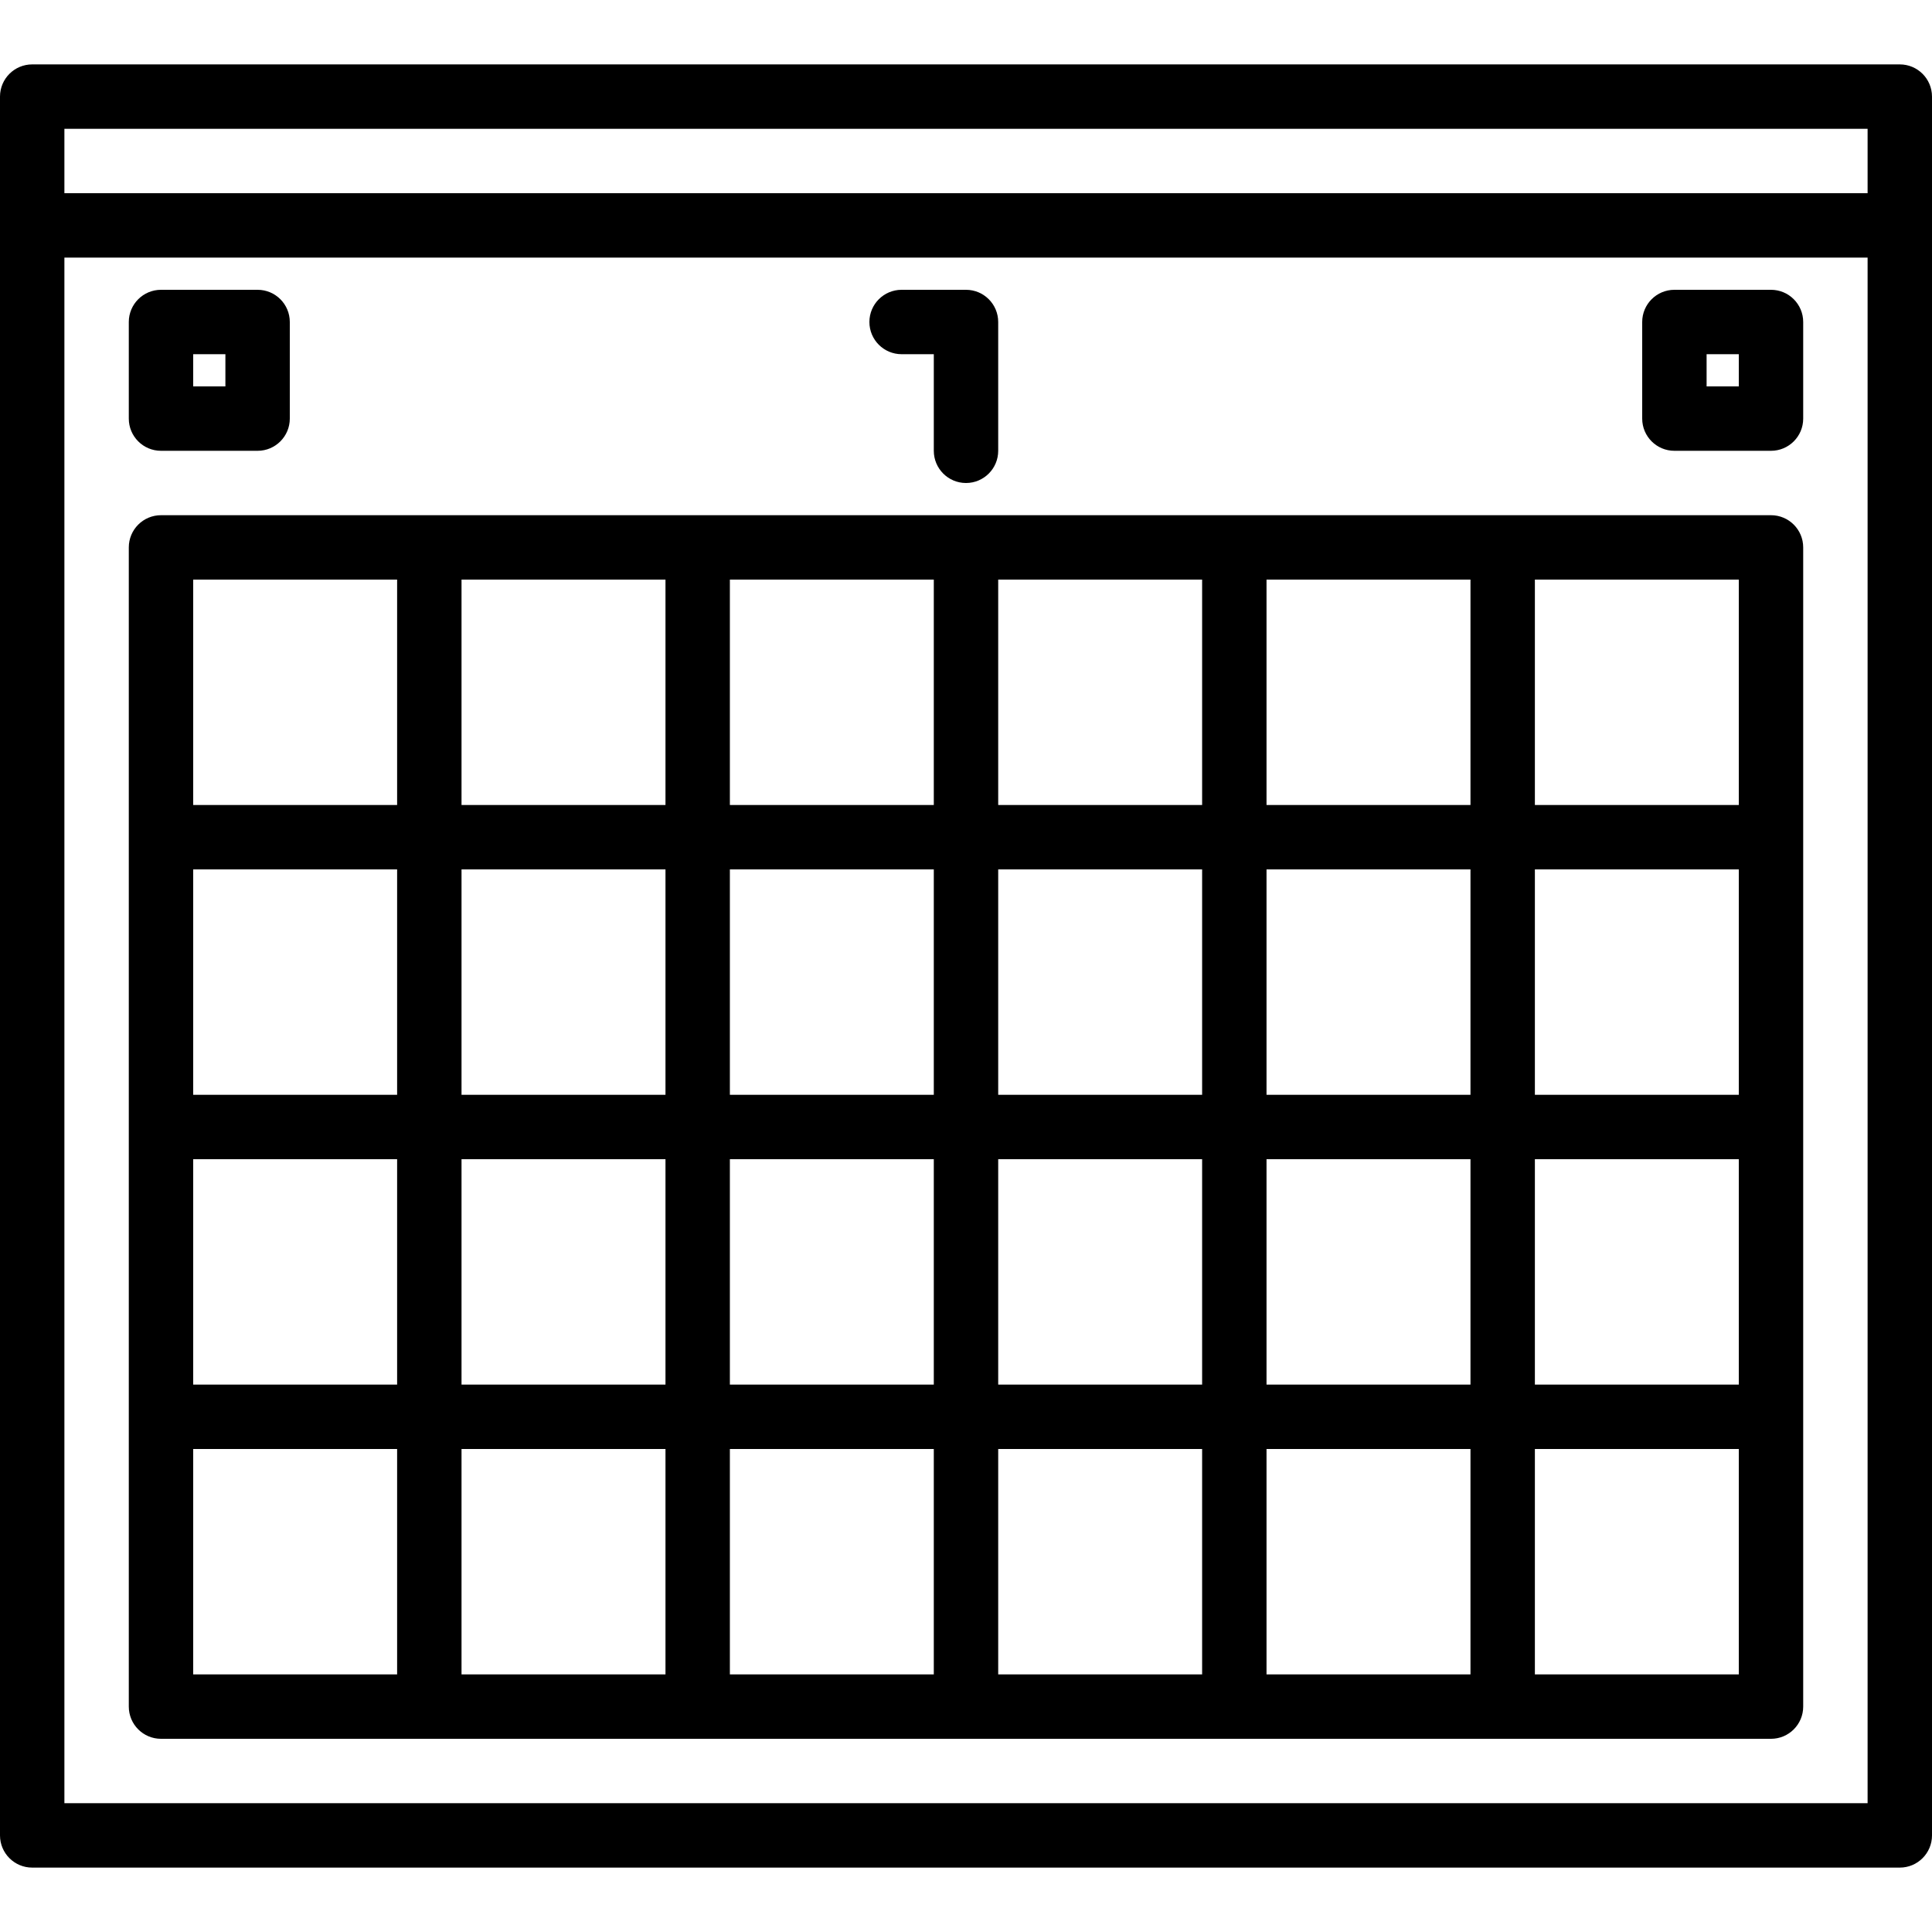<?xml version="1.0" encoding="iso-8859-1"?>
<!-- Generator: Adobe Illustrator 19.0.0, SVG Export Plug-In . SVG Version: 6.00 Build 0)  -->
<svg version="1.1" id="Capa_1" xmlns="http://www.w3.org/2000/svg" xmlns:xlink="http://www.w3.org/1999/xlink" x="0px" y="0px"
	 viewBox="0 0 480 480" style="enable-background:new 0 0 480 480;" xml:space="preserve">
<g>
	<g>
		<path d="M472,16H8c-4.418,0-8,3.582-8,8v432c0,4.418,3.582,8,8,8h464c4.418,0,8-3.582,8-8V24C480,19.582,476.418,16,472,16z
			 M464,448H16V64h448V448z M464,48H16V32h448V48z"/>
	</g>
</g>
<g>
	<g>
		<path d="M440,128H40c-4.418,0-8,3.582-8,8v288c0,4.418,3.582,8,8,8h400c4.418,0,8-3.582,8-8V136C448,131.582,444.418,128,440,128z
			 M98.664,416H48v-56h50.664V416z M98.664,344H48v-56h50.664V344z M98.664,272H48v-56h50.664V272z M98.664,200H48v-56h50.664V200z
			 M165.336,416h-50.672v-56h50.672V416z M165.336,344h-50.672v-56h50.672V344z M165.336,272h-50.672v-56h50.672V272z M165.336,200
			h-50.672v-56h50.672V200z M232,416h-50.664v-56H232V416z M232,344h-50.664v-56H232V344z M232,272h-50.664v-56H232V272z M232,200
			h-50.664v-56H232V200z M298.664,416H248v-56h50.664V416z M298.664,344H248v-56h50.664V344z M298.664,272H248v-56h50.664V272z
			 M298.664,200H248v-56h50.664V200z M365.336,416h-50.672v-56h50.672V416z M365.336,344h-50.672v-56h50.672V344z M365.336,272
			h-50.672v-56h50.672V272z M365.336,200h-50.672v-56h50.672V200z M432,416h-50.664v-56H432V416z M432,344h-50.664v-56H432V344z
			 M432,272h-50.664v-56H432V272z M432,200h-50.664v-56H432V200z"/>
	</g>
</g>
<g>
	<g>
		<path d="M240,72h-16c-4.418,0-8,3.582-8,8s3.582,8,8,8h8v24c0,4.418,3.582,8,8,8s8-3.582,8-8V80C248,75.582,244.418,72,240,72z"/>
	</g>
</g>
<g>
	<g>
		<path d="M64,72H40c-4.418,0-8,3.582-8,8v24c0,4.418,3.582,8,8,8h24c4.418,0,8-3.582,8-8V80C72,75.582,68.418,72,64,72z M56,96h-8
			v-8h8V96z"/>
	</g>
</g>
<g>
	<g>
		<path d="M440,72h-24c-4.418,0-8,3.582-8,8v24c0,4.418,3.582,8,8,8h24c4.418,0,8-3.582,8-8V80C448,75.582,444.418,72,440,72z
			 M432,96h-8v-8h8V96z"/>
	</g>
</g>
<g>
</g>
<g>
</g>
<g>
</g>
<g>
</g>
<g>
</g>
<g>
</g>
<g>
</g>
<g>
</g>
<g>
</g>
<g>
</g>
<g>
</g>
<g>
</g>
<g>
</g>
<g>
</g>
<g>
</g>
</svg>
